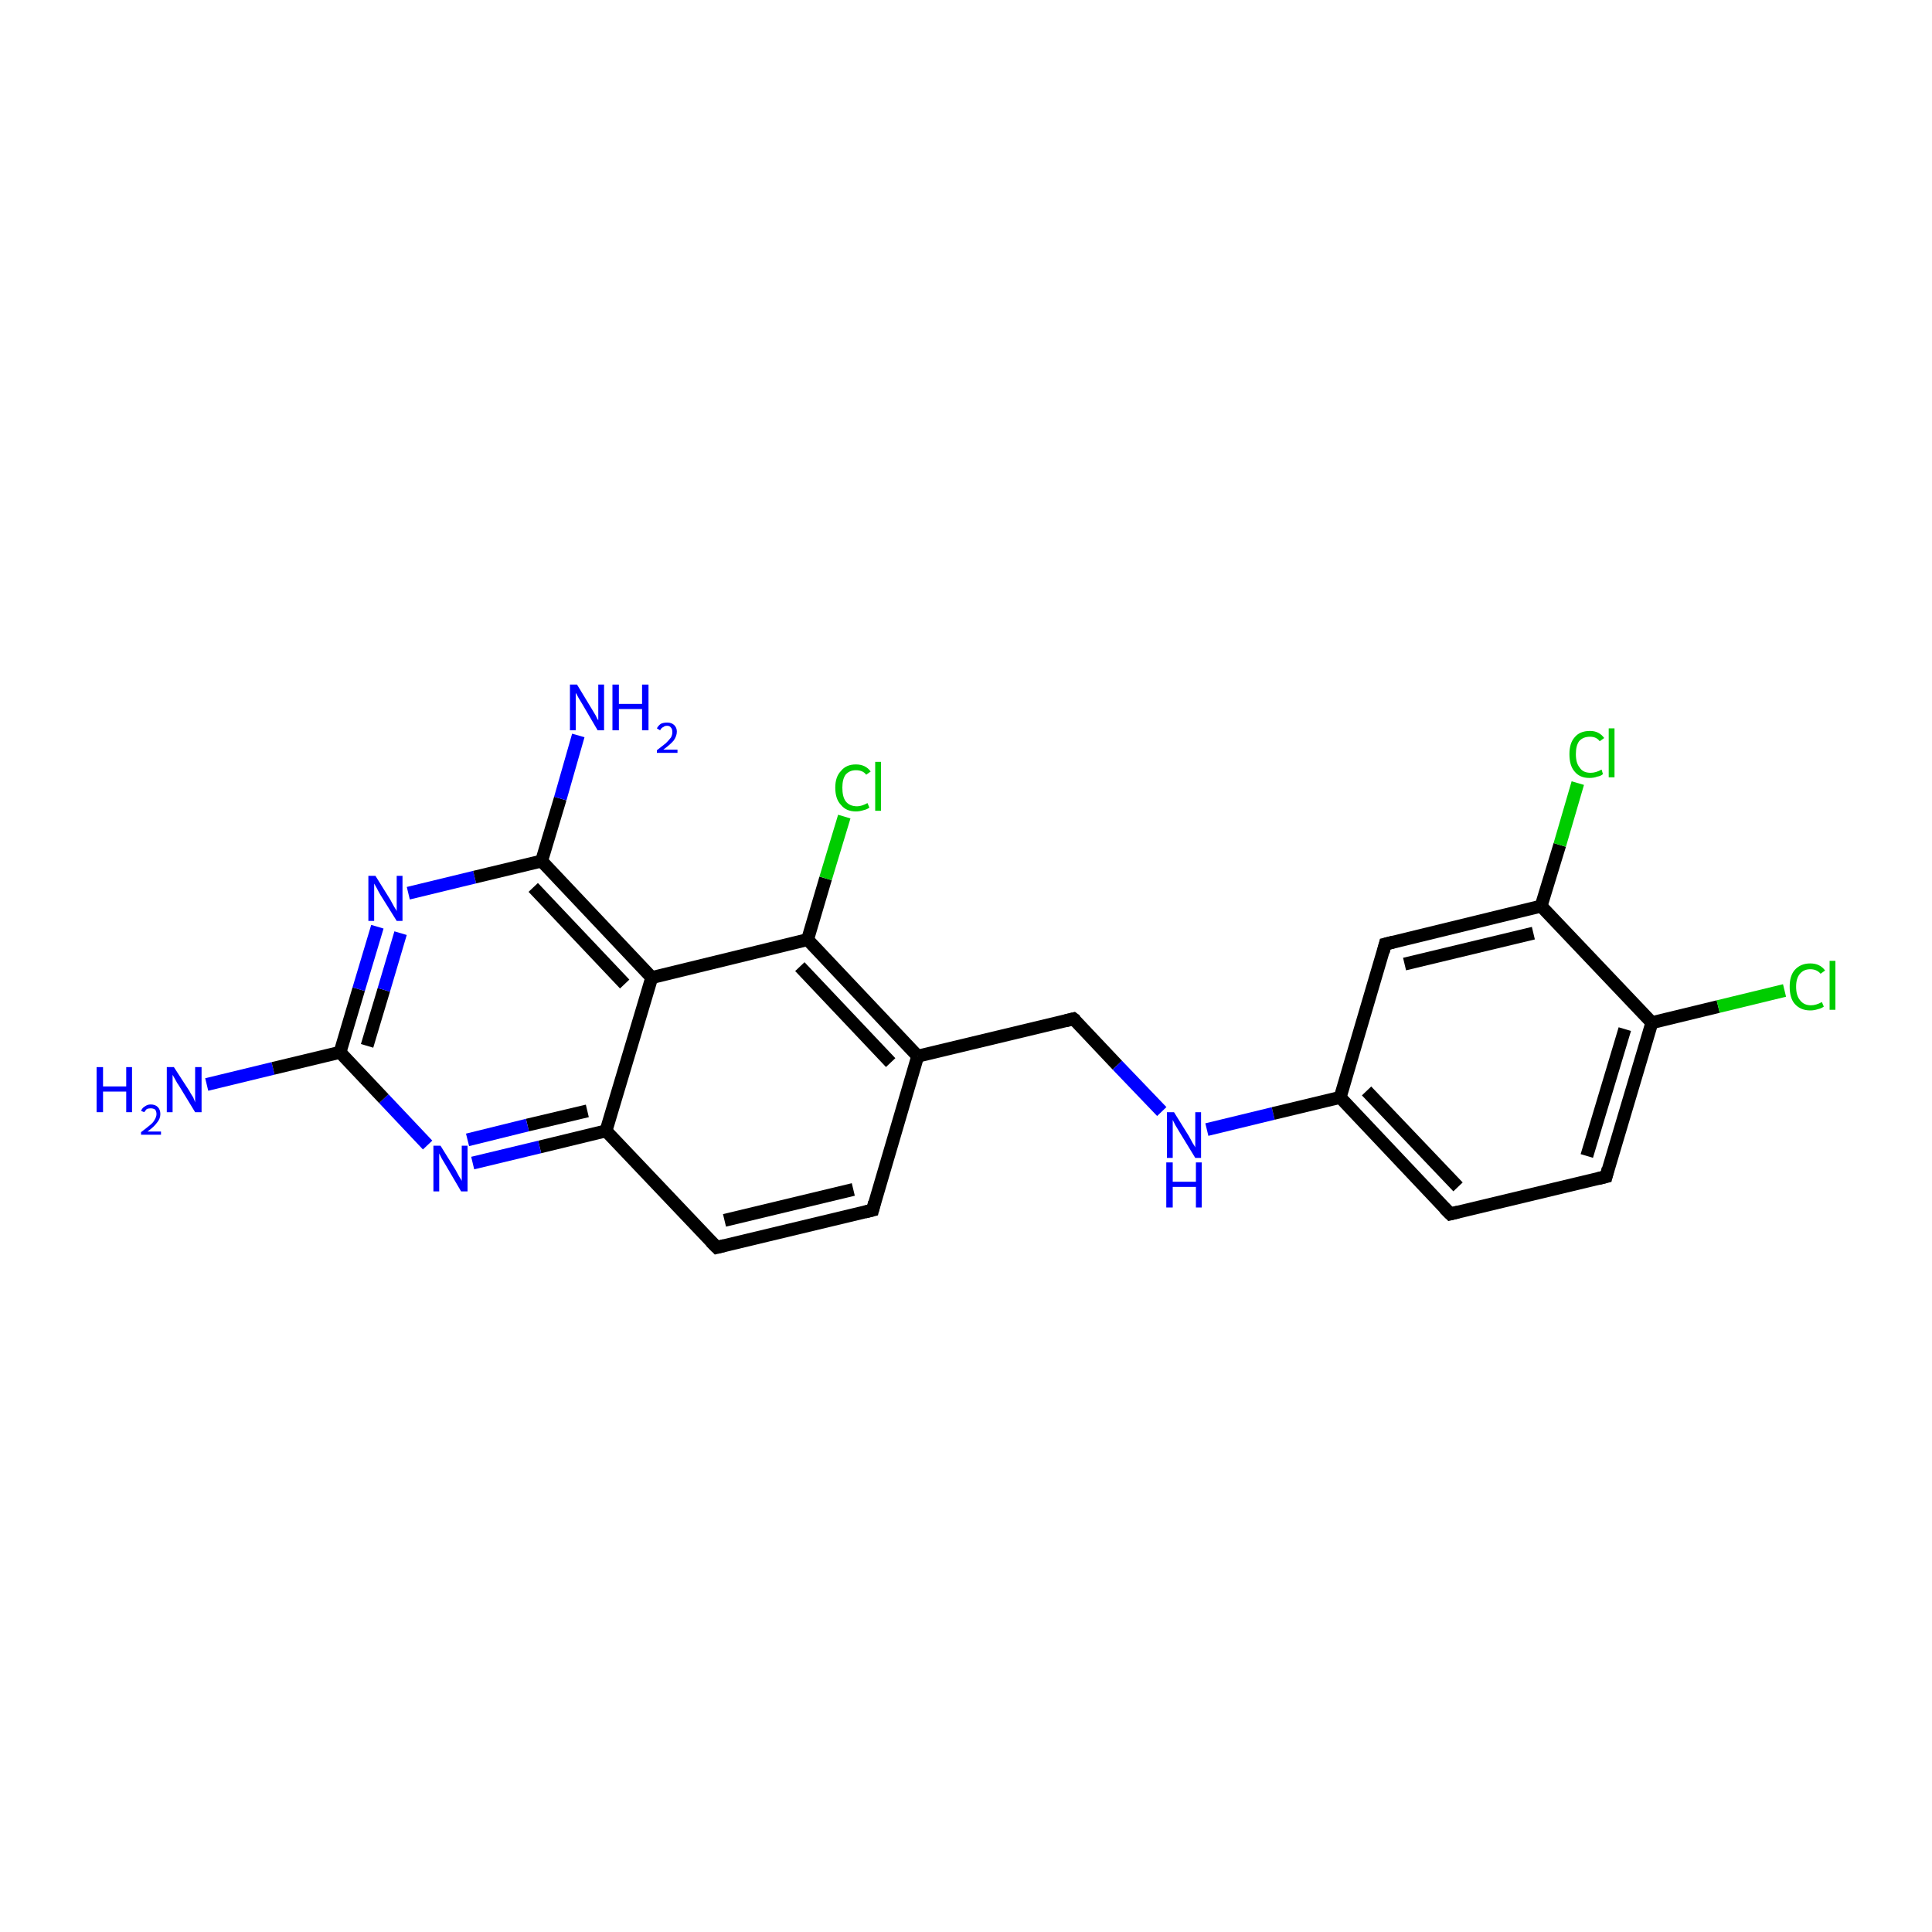 <?xml version='1.0' encoding='iso-8859-1'?>
<svg version='1.1' baseProfile='full'
              xmlns='http://www.w3.org/2000/svg'
                      xmlns:rdkit='http://www.rdkit.org/xml'
                      xmlns:xlink='http://www.w3.org/1999/xlink'
                  xml:space='preserve'
width='300px' height='300px' viewBox='0 0 300 300'>
<!-- END OF HEADER -->
<rect style='opacity:1.0;fill:#FFFFFF;stroke:none' width='300.0' height='300.0' x='0.0' y='0.0'> </rect>
<path class='bond-0 atom-0 atom-1' d='M 32.1,168.4 L 42.4,165.9' style='fill:none;fill-rule:evenodd;stroke:#0000FF;stroke-width:2.0px;stroke-linecap:butt;stroke-linejoin:miter;stroke-opacity:1' />
<path class='bond-0 atom-0 atom-1' d='M 42.4,165.9 L 52.8,163.4' style='fill:none;fill-rule:evenodd;stroke:#000000;stroke-width:2.0px;stroke-linecap:butt;stroke-linejoin:miter;stroke-opacity:1' />
<path class='bond-1 atom-1 atom-2' d='M 52.8,163.4 L 55.7,153.6' style='fill:none;fill-rule:evenodd;stroke:#000000;stroke-width:2.0px;stroke-linecap:butt;stroke-linejoin:miter;stroke-opacity:1' />
<path class='bond-1 atom-1 atom-2' d='M 55.7,153.6 L 58.6,143.9' style='fill:none;fill-rule:evenodd;stroke:#0000FF;stroke-width:2.0px;stroke-linecap:butt;stroke-linejoin:miter;stroke-opacity:1' />
<path class='bond-1 atom-1 atom-2' d='M 57.0,162.4 L 59.6,153.7' style='fill:none;fill-rule:evenodd;stroke:#000000;stroke-width:2.0px;stroke-linecap:butt;stroke-linejoin:miter;stroke-opacity:1' />
<path class='bond-1 atom-1 atom-2' d='M 59.6,153.7 L 62.2,144.9' style='fill:none;fill-rule:evenodd;stroke:#0000FF;stroke-width:2.0px;stroke-linecap:butt;stroke-linejoin:miter;stroke-opacity:1' />
<path class='bond-2 atom-2 atom-3' d='M 63.4,138.7 L 73.7,136.2' style='fill:none;fill-rule:evenodd;stroke:#0000FF;stroke-width:2.0px;stroke-linecap:butt;stroke-linejoin:miter;stroke-opacity:1' />
<path class='bond-2 atom-2 atom-3' d='M 73.7,136.2 L 84.1,133.7' style='fill:none;fill-rule:evenodd;stroke:#000000;stroke-width:2.0px;stroke-linecap:butt;stroke-linejoin:miter;stroke-opacity:1' />
<path class='bond-3 atom-3 atom-4' d='M 84.1,133.7 L 87.0,124.0' style='fill:none;fill-rule:evenodd;stroke:#000000;stroke-width:2.0px;stroke-linecap:butt;stroke-linejoin:miter;stroke-opacity:1' />
<path class='bond-3 atom-3 atom-4' d='M 87.0,124.0 L 89.8,114.2' style='fill:none;fill-rule:evenodd;stroke:#0000FF;stroke-width:2.0px;stroke-linecap:butt;stroke-linejoin:miter;stroke-opacity:1' />
<path class='bond-4 atom-3 atom-5' d='M 84.1,133.7 L 101.2,151.8' style='fill:none;fill-rule:evenodd;stroke:#000000;stroke-width:2.0px;stroke-linecap:butt;stroke-linejoin:miter;stroke-opacity:1' />
<path class='bond-4 atom-3 atom-5' d='M 82.8,137.8 L 97.0,152.8' style='fill:none;fill-rule:evenodd;stroke:#000000;stroke-width:2.0px;stroke-linecap:butt;stroke-linejoin:miter;stroke-opacity:1' />
<path class='bond-5 atom-5 atom-6' d='M 101.2,151.8 L 125.4,145.9' style='fill:none;fill-rule:evenodd;stroke:#000000;stroke-width:2.0px;stroke-linecap:butt;stroke-linejoin:miter;stroke-opacity:1' />
<path class='bond-6 atom-6 atom-7' d='M 125.4,145.9 L 128.2,136.4' style='fill:none;fill-rule:evenodd;stroke:#000000;stroke-width:2.0px;stroke-linecap:butt;stroke-linejoin:miter;stroke-opacity:1' />
<path class='bond-6 atom-6 atom-7' d='M 128.2,136.4 L 131.1,126.8' style='fill:none;fill-rule:evenodd;stroke:#00CC00;stroke-width:2.0px;stroke-linecap:butt;stroke-linejoin:miter;stroke-opacity:1' />
<path class='bond-7 atom-6 atom-8' d='M 125.4,145.9 L 142.5,164.0' style='fill:none;fill-rule:evenodd;stroke:#000000;stroke-width:2.0px;stroke-linecap:butt;stroke-linejoin:miter;stroke-opacity:1' />
<path class='bond-7 atom-6 atom-8' d='M 124.2,150.1 L 138.3,165.0' style='fill:none;fill-rule:evenodd;stroke:#000000;stroke-width:2.0px;stroke-linecap:butt;stroke-linejoin:miter;stroke-opacity:1' />
<path class='bond-8 atom-8 atom-9' d='M 142.5,164.0 L 166.7,158.2' style='fill:none;fill-rule:evenodd;stroke:#000000;stroke-width:2.0px;stroke-linecap:butt;stroke-linejoin:miter;stroke-opacity:1' />
<path class='bond-9 atom-9 atom-10' d='M 166.7,158.2 L 173.5,165.4' style='fill:none;fill-rule:evenodd;stroke:#000000;stroke-width:2.0px;stroke-linecap:butt;stroke-linejoin:miter;stroke-opacity:1' />
<path class='bond-9 atom-9 atom-10' d='M 173.5,165.4 L 180.4,172.6' style='fill:none;fill-rule:evenodd;stroke:#0000FF;stroke-width:2.0px;stroke-linecap:butt;stroke-linejoin:miter;stroke-opacity:1' />
<path class='bond-10 atom-10 atom-11' d='M 187.4,175.4 L 197.7,172.9' style='fill:none;fill-rule:evenodd;stroke:#0000FF;stroke-width:2.0px;stroke-linecap:butt;stroke-linejoin:miter;stroke-opacity:1' />
<path class='bond-10 atom-10 atom-11' d='M 197.7,172.9 L 208.1,170.4' style='fill:none;fill-rule:evenodd;stroke:#000000;stroke-width:2.0px;stroke-linecap:butt;stroke-linejoin:miter;stroke-opacity:1' />
<path class='bond-11 atom-11 atom-12' d='M 208.1,170.4 L 225.2,188.5' style='fill:none;fill-rule:evenodd;stroke:#000000;stroke-width:2.0px;stroke-linecap:butt;stroke-linejoin:miter;stroke-opacity:1' />
<path class='bond-11 atom-11 atom-12' d='M 212.2,169.4 L 226.4,184.3' style='fill:none;fill-rule:evenodd;stroke:#000000;stroke-width:2.0px;stroke-linecap:butt;stroke-linejoin:miter;stroke-opacity:1' />
<path class='bond-12 atom-12 atom-13' d='M 225.2,188.5 L 249.4,182.7' style='fill:none;fill-rule:evenodd;stroke:#000000;stroke-width:2.0px;stroke-linecap:butt;stroke-linejoin:miter;stroke-opacity:1' />
<path class='bond-13 atom-13 atom-14' d='M 249.4,182.7 L 256.5,158.8' style='fill:none;fill-rule:evenodd;stroke:#000000;stroke-width:2.0px;stroke-linecap:butt;stroke-linejoin:miter;stroke-opacity:1' />
<path class='bond-13 atom-13 atom-14' d='M 246.4,179.5 L 252.3,159.8' style='fill:none;fill-rule:evenodd;stroke:#000000;stroke-width:2.0px;stroke-linecap:butt;stroke-linejoin:miter;stroke-opacity:1' />
<path class='bond-14 atom-14 atom-15' d='M 256.5,158.8 L 266.8,156.3' style='fill:none;fill-rule:evenodd;stroke:#000000;stroke-width:2.0px;stroke-linecap:butt;stroke-linejoin:miter;stroke-opacity:1' />
<path class='bond-14 atom-14 atom-15' d='M 266.8,156.3 L 277.1,153.8' style='fill:none;fill-rule:evenodd;stroke:#00CC00;stroke-width:2.0px;stroke-linecap:butt;stroke-linejoin:miter;stroke-opacity:1' />
<path class='bond-15 atom-14 atom-16' d='M 256.5,158.8 L 239.3,140.7' style='fill:none;fill-rule:evenodd;stroke:#000000;stroke-width:2.0px;stroke-linecap:butt;stroke-linejoin:miter;stroke-opacity:1' />
<path class='bond-16 atom-16 atom-17' d='M 239.3,140.7 L 242.2,131.2' style='fill:none;fill-rule:evenodd;stroke:#000000;stroke-width:2.0px;stroke-linecap:butt;stroke-linejoin:miter;stroke-opacity:1' />
<path class='bond-16 atom-16 atom-17' d='M 242.2,131.2 L 245.0,121.6' style='fill:none;fill-rule:evenodd;stroke:#00CC00;stroke-width:2.0px;stroke-linecap:butt;stroke-linejoin:miter;stroke-opacity:1' />
<path class='bond-17 atom-16 atom-18' d='M 239.3,140.7 L 215.1,146.6' style='fill:none;fill-rule:evenodd;stroke:#000000;stroke-width:2.0px;stroke-linecap:butt;stroke-linejoin:miter;stroke-opacity:1' />
<path class='bond-17 atom-16 atom-18' d='M 238.1,144.9 L 218.1,149.7' style='fill:none;fill-rule:evenodd;stroke:#000000;stroke-width:2.0px;stroke-linecap:butt;stroke-linejoin:miter;stroke-opacity:1' />
<path class='bond-18 atom-8 atom-19' d='M 142.5,164.0 L 135.5,187.9' style='fill:none;fill-rule:evenodd;stroke:#000000;stroke-width:2.0px;stroke-linecap:butt;stroke-linejoin:miter;stroke-opacity:1' />
<path class='bond-19 atom-19 atom-20' d='M 135.5,187.9 L 111.3,193.7' style='fill:none;fill-rule:evenodd;stroke:#000000;stroke-width:2.0px;stroke-linecap:butt;stroke-linejoin:miter;stroke-opacity:1' />
<path class='bond-19 atom-19 atom-20' d='M 132.5,184.7 L 112.5,189.5' style='fill:none;fill-rule:evenodd;stroke:#000000;stroke-width:2.0px;stroke-linecap:butt;stroke-linejoin:miter;stroke-opacity:1' />
<path class='bond-20 atom-20 atom-21' d='M 111.3,193.7 L 94.1,175.6' style='fill:none;fill-rule:evenodd;stroke:#000000;stroke-width:2.0px;stroke-linecap:butt;stroke-linejoin:miter;stroke-opacity:1' />
<path class='bond-21 atom-21 atom-22' d='M 94.1,175.6 L 83.8,178.1' style='fill:none;fill-rule:evenodd;stroke:#000000;stroke-width:2.0px;stroke-linecap:butt;stroke-linejoin:miter;stroke-opacity:1' />
<path class='bond-21 atom-21 atom-22' d='M 83.8,178.1 L 73.4,180.6' style='fill:none;fill-rule:evenodd;stroke:#0000FF;stroke-width:2.0px;stroke-linecap:butt;stroke-linejoin:miter;stroke-opacity:1' />
<path class='bond-21 atom-21 atom-22' d='M 91.2,172.5 L 81.9,174.7' style='fill:none;fill-rule:evenodd;stroke:#000000;stroke-width:2.0px;stroke-linecap:butt;stroke-linejoin:miter;stroke-opacity:1' />
<path class='bond-21 atom-21 atom-22' d='M 81.9,174.7 L 72.6,177.0' style='fill:none;fill-rule:evenodd;stroke:#0000FF;stroke-width:2.0px;stroke-linecap:butt;stroke-linejoin:miter;stroke-opacity:1' />
<path class='bond-22 atom-22 atom-1' d='M 66.4,177.8 L 59.6,170.6' style='fill:none;fill-rule:evenodd;stroke:#0000FF;stroke-width:2.0px;stroke-linecap:butt;stroke-linejoin:miter;stroke-opacity:1' />
<path class='bond-22 atom-22 atom-1' d='M 59.6,170.6 L 52.8,163.4' style='fill:none;fill-rule:evenodd;stroke:#000000;stroke-width:2.0px;stroke-linecap:butt;stroke-linejoin:miter;stroke-opacity:1' />
<path class='bond-23 atom-21 atom-5' d='M 94.1,175.6 L 101.2,151.8' style='fill:none;fill-rule:evenodd;stroke:#000000;stroke-width:2.0px;stroke-linecap:butt;stroke-linejoin:miter;stroke-opacity:1' />
<path class='bond-24 atom-18 atom-11' d='M 215.1,146.6 L 208.1,170.4' style='fill:none;fill-rule:evenodd;stroke:#000000;stroke-width:2.0px;stroke-linecap:butt;stroke-linejoin:miter;stroke-opacity:1' />
<path d='M 165.5,158.5 L 166.7,158.2 L 167.1,158.5' style='fill:none;stroke:#000000;stroke-width:2.0px;stroke-linecap:butt;stroke-linejoin:miter;stroke-miterlimit:10;stroke-opacity:1;' />
<path d='M 224.3,187.6 L 225.2,188.5 L 226.4,188.2' style='fill:none;stroke:#000000;stroke-width:2.0px;stroke-linecap:butt;stroke-linejoin:miter;stroke-miterlimit:10;stroke-opacity:1;' />
<path d='M 248.2,183.0 L 249.4,182.7 L 249.7,181.5' style='fill:none;stroke:#000000;stroke-width:2.0px;stroke-linecap:butt;stroke-linejoin:miter;stroke-miterlimit:10;stroke-opacity:1;' />
<path d='M 216.3,146.3 L 215.1,146.6 L 214.8,147.8' style='fill:none;stroke:#000000;stroke-width:2.0px;stroke-linecap:butt;stroke-linejoin:miter;stroke-miterlimit:10;stroke-opacity:1;' />
<path d='M 135.8,186.7 L 135.5,187.9 L 134.3,188.2' style='fill:none;stroke:#000000;stroke-width:2.0px;stroke-linecap:butt;stroke-linejoin:miter;stroke-miterlimit:10;stroke-opacity:1;' />
<path d='M 112.5,193.4 L 111.3,193.7 L 110.4,192.8' style='fill:none;stroke:#000000;stroke-width:2.0px;stroke-linecap:butt;stroke-linejoin:miter;stroke-miterlimit:10;stroke-opacity:1;' />
<path class='atom-0' d='M 15.0 165.7
L 16.0 165.7
L 16.0 168.7
L 19.6 168.7
L 19.6 165.7
L 20.5 165.7
L 20.5 172.7
L 19.6 172.7
L 19.6 169.5
L 16.0 169.5
L 16.0 172.7
L 15.0 172.7
L 15.0 165.7
' fill='#0000FF'/>
<path class='atom-0' d='M 21.9 172.5
Q 22.1 172.0, 22.5 171.8
Q 22.9 171.5, 23.4 171.5
Q 24.1 171.5, 24.5 171.9
Q 24.9 172.3, 24.9 173.0
Q 24.9 173.7, 24.4 174.3
Q 23.9 175.0, 22.9 175.7
L 25.0 175.7
L 25.0 176.2
L 21.9 176.2
L 21.9 175.8
Q 22.7 175.2, 23.3 174.7
Q 23.8 174.3, 24.0 173.9
Q 24.3 173.4, 24.3 173.0
Q 24.3 172.6, 24.1 172.3
Q 23.8 172.1, 23.4 172.1
Q 23.1 172.1, 22.8 172.2
Q 22.6 172.4, 22.4 172.7
L 21.9 172.5
' fill='#0000FF'/>
<path class='atom-0' d='M 27.0 165.7
L 29.4 169.4
Q 29.6 169.8, 30.0 170.4
Q 30.3 171.1, 30.3 171.2
L 30.3 165.7
L 31.3 165.7
L 31.3 172.7
L 30.3 172.7
L 27.8 168.6
Q 27.5 168.2, 27.2 167.6
Q 26.9 167.1, 26.8 166.9
L 26.8 172.7
L 25.9 172.7
L 25.9 165.7
L 27.0 165.7
' fill='#0000FF'/>
<path class='atom-2' d='M 58.3 136.0
L 60.6 139.7
Q 60.8 140.1, 61.2 140.8
Q 61.6 141.4, 61.6 141.5
L 61.6 136.0
L 62.5 136.0
L 62.5 143.0
L 61.6 143.0
L 59.1 139.0
Q 58.8 138.5, 58.5 137.9
Q 58.2 137.4, 58.1 137.2
L 58.1 143.0
L 57.2 143.0
L 57.2 136.0
L 58.3 136.0
' fill='#0000FF'/>
<path class='atom-4' d='M 89.6 106.3
L 91.9 110.1
Q 92.1 110.4, 92.5 111.1
Q 92.8 111.8, 92.9 111.8
L 92.9 106.3
L 93.8 106.3
L 93.8 113.4
L 92.8 113.4
L 90.4 109.3
Q 90.1 108.8, 89.8 108.3
Q 89.5 107.7, 89.4 107.6
L 89.4 113.4
L 88.5 113.4
L 88.5 106.3
L 89.6 106.3
' fill='#0000FF'/>
<path class='atom-4' d='M 95.1 106.3
L 96.1 106.3
L 96.1 109.3
L 99.7 109.3
L 99.7 106.3
L 100.7 106.3
L 100.7 113.4
L 99.7 113.4
L 99.7 110.1
L 96.1 110.1
L 96.1 113.4
L 95.1 113.4
L 95.1 106.3
' fill='#0000FF'/>
<path class='atom-4' d='M 102.0 113.1
Q 102.2 112.7, 102.6 112.4
Q 103.0 112.2, 103.6 112.2
Q 104.3 112.2, 104.7 112.6
Q 105.1 113.0, 105.1 113.6
Q 105.1 114.3, 104.6 115.0
Q 104.1 115.6, 103.0 116.4
L 105.2 116.4
L 105.2 116.9
L 102.0 116.9
L 102.0 116.5
Q 102.9 115.8, 103.4 115.4
Q 103.9 114.9, 104.2 114.5
Q 104.4 114.1, 104.4 113.7
Q 104.4 113.2, 104.2 113.0
Q 104.0 112.7, 103.6 112.7
Q 103.2 112.7, 103.0 112.9
Q 102.7 113.0, 102.5 113.4
L 102.0 113.1
' fill='#0000FF'/>
<path class='atom-7' d='M 129.7 122.3
Q 129.7 120.6, 130.6 119.7
Q 131.4 118.7, 132.9 118.7
Q 134.4 118.7, 135.2 119.8
L 134.5 120.3
Q 134.0 119.6, 132.9 119.6
Q 131.9 119.6, 131.3 120.3
Q 130.8 121.0, 130.8 122.3
Q 130.8 123.7, 131.3 124.4
Q 131.9 125.2, 133.1 125.2
Q 133.8 125.2, 134.7 124.7
L 135.0 125.4
Q 134.6 125.7, 134.1 125.8
Q 133.5 126.0, 132.9 126.0
Q 131.4 126.0, 130.6 125.0
Q 129.7 124.1, 129.7 122.3
' fill='#00CC00'/>
<path class='atom-7' d='M 135.9 118.3
L 136.8 118.3
L 136.8 125.9
L 135.9 125.9
L 135.9 118.3
' fill='#00CC00'/>
<path class='atom-10' d='M 182.3 172.7
L 184.6 176.4
Q 184.8 176.8, 185.2 177.5
Q 185.6 178.1, 185.6 178.2
L 185.6 172.7
L 186.5 172.7
L 186.5 179.8
L 185.6 179.8
L 183.1 175.7
Q 182.8 175.2, 182.5 174.7
Q 182.2 174.1, 182.1 173.9
L 182.1 179.8
L 181.2 179.8
L 181.2 172.7
L 182.3 172.7
' fill='#0000FF'/>
<path class='atom-10' d='M 181.1 180.5
L 182.1 180.5
L 182.1 183.5
L 185.7 183.5
L 185.7 180.5
L 186.6 180.5
L 186.6 187.5
L 185.7 187.5
L 185.7 184.3
L 182.1 184.3
L 182.1 187.5
L 181.1 187.5
L 181.1 180.5
' fill='#0000FF'/>
<path class='atom-15' d='M 277.9 153.2
Q 277.9 151.5, 278.7 150.6
Q 279.6 149.6, 281.1 149.6
Q 282.6 149.6, 283.4 150.7
L 282.7 151.2
Q 282.1 150.5, 281.1 150.5
Q 280.1 150.5, 279.5 151.2
Q 278.9 151.9, 278.9 153.2
Q 278.9 154.6, 279.5 155.3
Q 280.1 156.1, 281.2 156.1
Q 282.0 156.1, 282.9 155.6
L 283.2 156.3
Q 282.8 156.6, 282.3 156.7
Q 281.7 156.9, 281.1 156.9
Q 279.6 156.9, 278.7 155.9
Q 277.9 155.0, 277.9 153.2
' fill='#00CC00'/>
<path class='atom-15' d='M 284.1 149.2
L 285.0 149.2
L 285.0 156.8
L 284.1 156.8
L 284.1 149.2
' fill='#00CC00'/>
<path class='atom-17' d='M 243.7 117.1
Q 243.7 115.4, 244.5 114.5
Q 245.3 113.5, 246.9 113.5
Q 248.3 113.5, 249.1 114.6
L 248.4 115.1
Q 247.9 114.4, 246.9 114.4
Q 245.8 114.4, 245.2 115.1
Q 244.7 115.8, 244.7 117.1
Q 244.7 118.5, 245.3 119.2
Q 245.8 120.0, 247.0 120.0
Q 247.8 120.0, 248.7 119.5
L 248.9 120.2
Q 248.6 120.5, 248.0 120.6
Q 247.5 120.8, 246.8 120.8
Q 245.3 120.8, 244.5 119.8
Q 243.7 118.9, 243.7 117.1
' fill='#00CC00'/>
<path class='atom-17' d='M 249.8 113.1
L 250.7 113.1
L 250.7 120.7
L 249.8 120.7
L 249.8 113.1
' fill='#00CC00'/>
<path class='atom-22' d='M 68.4 177.9
L 70.7 181.6
Q 70.9 182.0, 71.3 182.7
Q 71.7 183.3, 71.7 183.4
L 71.7 177.9
L 72.6 177.9
L 72.6 185.0
L 71.6 185.0
L 69.2 180.9
Q 68.9 180.4, 68.6 179.9
Q 68.3 179.3, 68.2 179.1
L 68.2 185.0
L 67.3 185.0
L 67.3 177.9
L 68.4 177.9
' fill='#0000FF'/>
</svg>
